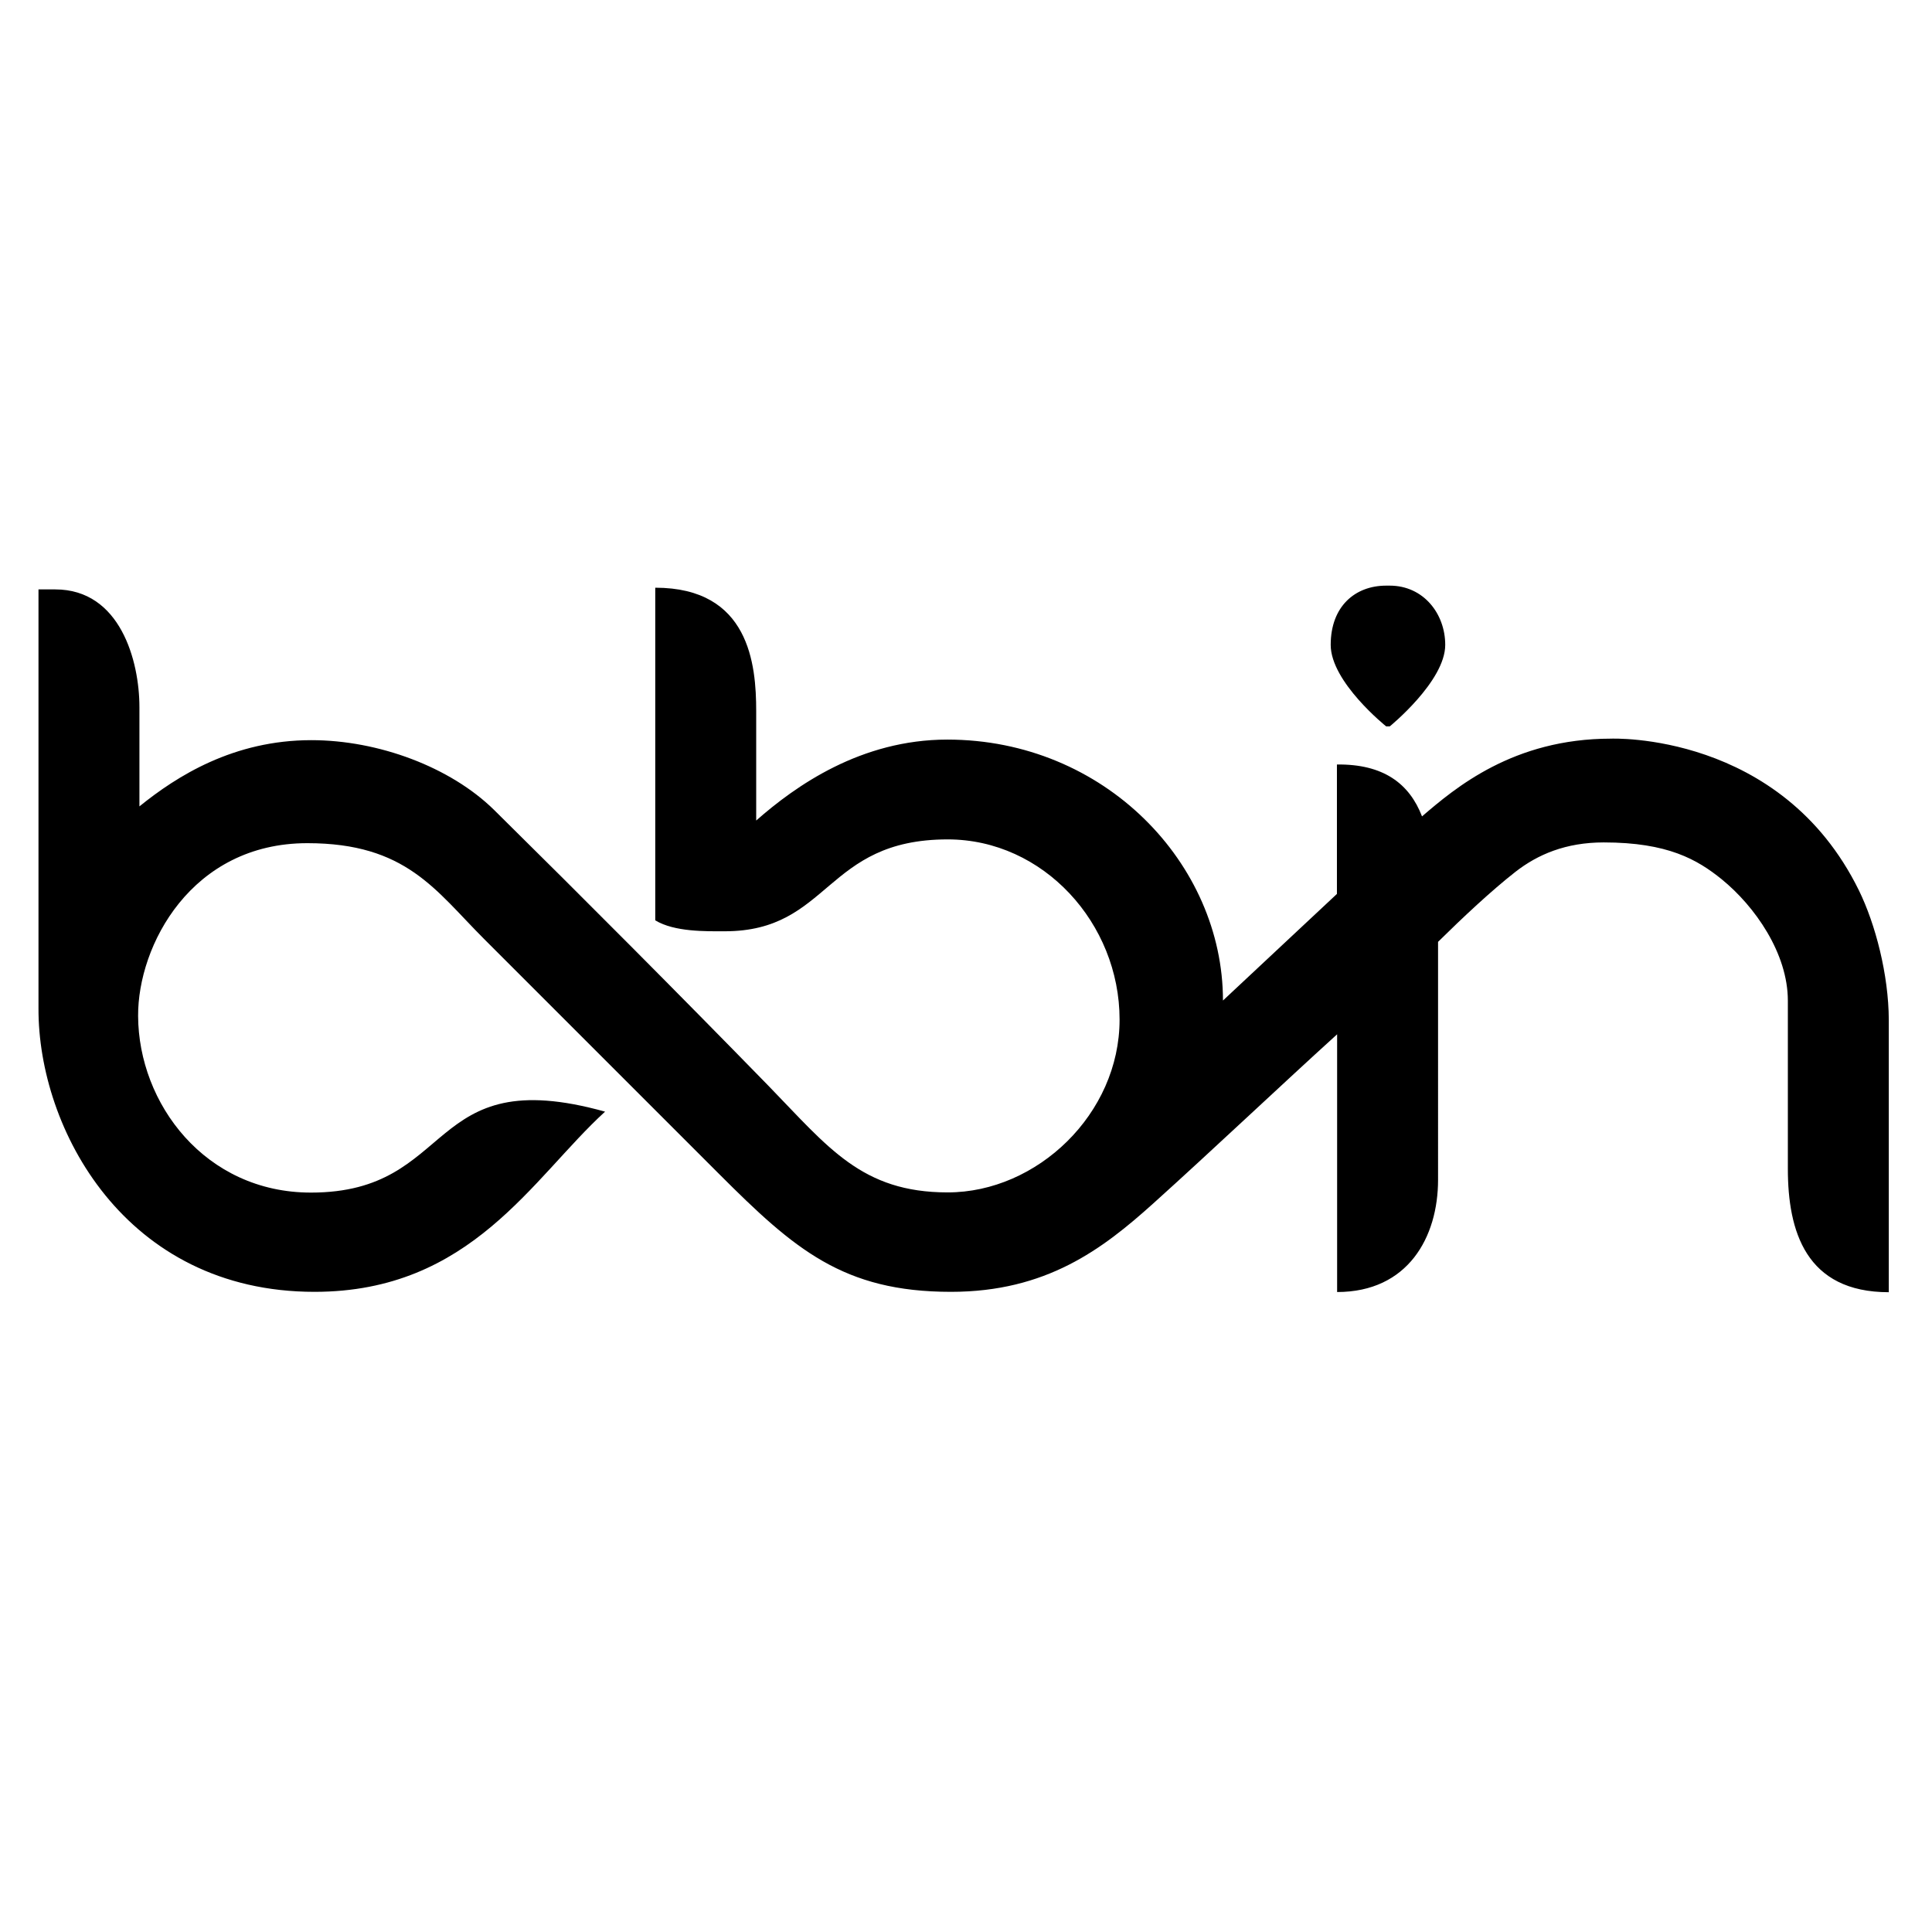 <?xml version="1.0" standalone="no"?><!DOCTYPE svg PUBLIC "-//W3C//DTD SVG 1.1//EN" "http://www.w3.org/Graphics/SVG/1.1/DTD/svg11.dtd"><svg t="1574732068035" class="icon" viewBox="0 0 1024 1024" version="1.1" xmlns="http://www.w3.org/2000/svg" p-id="614" xmlns:xlink="http://www.w3.org/1999/xlink" width="200" height="200"><defs><style type="text/css"></style></defs><path d="M985.3 472c-41.3-84.3-131.4-80.5-131.5-80.5-51.8 0-82.6 26.2-100.1 41.2-6.7-17.4-20.5-27.8-45.1-27.5v68.6l-60.4 56.5c0-72.6-62.8-138.3-146.1-138.3-45.8 0-80.4 24.5-101.3 42.9v-58c0-24.7-3.6-65.4-53.5-65.4v176.3c10.2 6.2 26.9 5.8 36.8 5.8 56 0 52.9-48.7 118.2-48.7 50.7 0 91.1 44.5 91.1 95.5 0 50-43.7 91.6-91.1 91.6-45.6 0-63.3-23.9-95-56.5-48-49.2-96.5-97.9-145.4-146.2-23.2-22.8-61.4-37-96.9-37-41.2 0-71.2 19-91.1 35.1v-52.6c0-24.4-10.1-62.4-44.6-62.4h-8.9v222.2c-0.2 63.4 45.7 150.1 146.3 150.1 83.1 0 115.5-60.4 154-95.5-95.7-26.7-78.4 42.9-155.9 42.9-56.1 0-91.4-47.2-91.6-93.6-0.2-37.3 28.2-91.6 89.7-91.6 52.4 0 67.8 24.9 93.6 50.7l124.7 124.7c39.8 39.8 65.7 62.4 122.8 62.4 50.6 0 80.3-22.6 107.2-46.8 31.1-28 67.5-62.5 97.5-89.7v136.6c37.5 0 53.5-29 53.5-59.5V499.2c13.2-13 28.1-27 41-37.1 11.8-9.2 26.7-15.6 46.8-15.6 34 0 49.6 9.1 62.5 19.5 17.7 14.4 35.1 39.3 35.1 64.4v89.1c0 33 9.5 65.4 53.5 65.4V540.6c-0.1-24.1-7.1-50.8-15.8-68.6z m-250.6-87h1.9s29.4-23.9 29.4-43.2c0-16.6-11.6-31.4-29.4-31.4h-1.9c-16.4 0-29.4 10.9-29.4 31.4 0 19.7 29.4 43.2 29.4 43.2z" p-id="615"></path></svg>